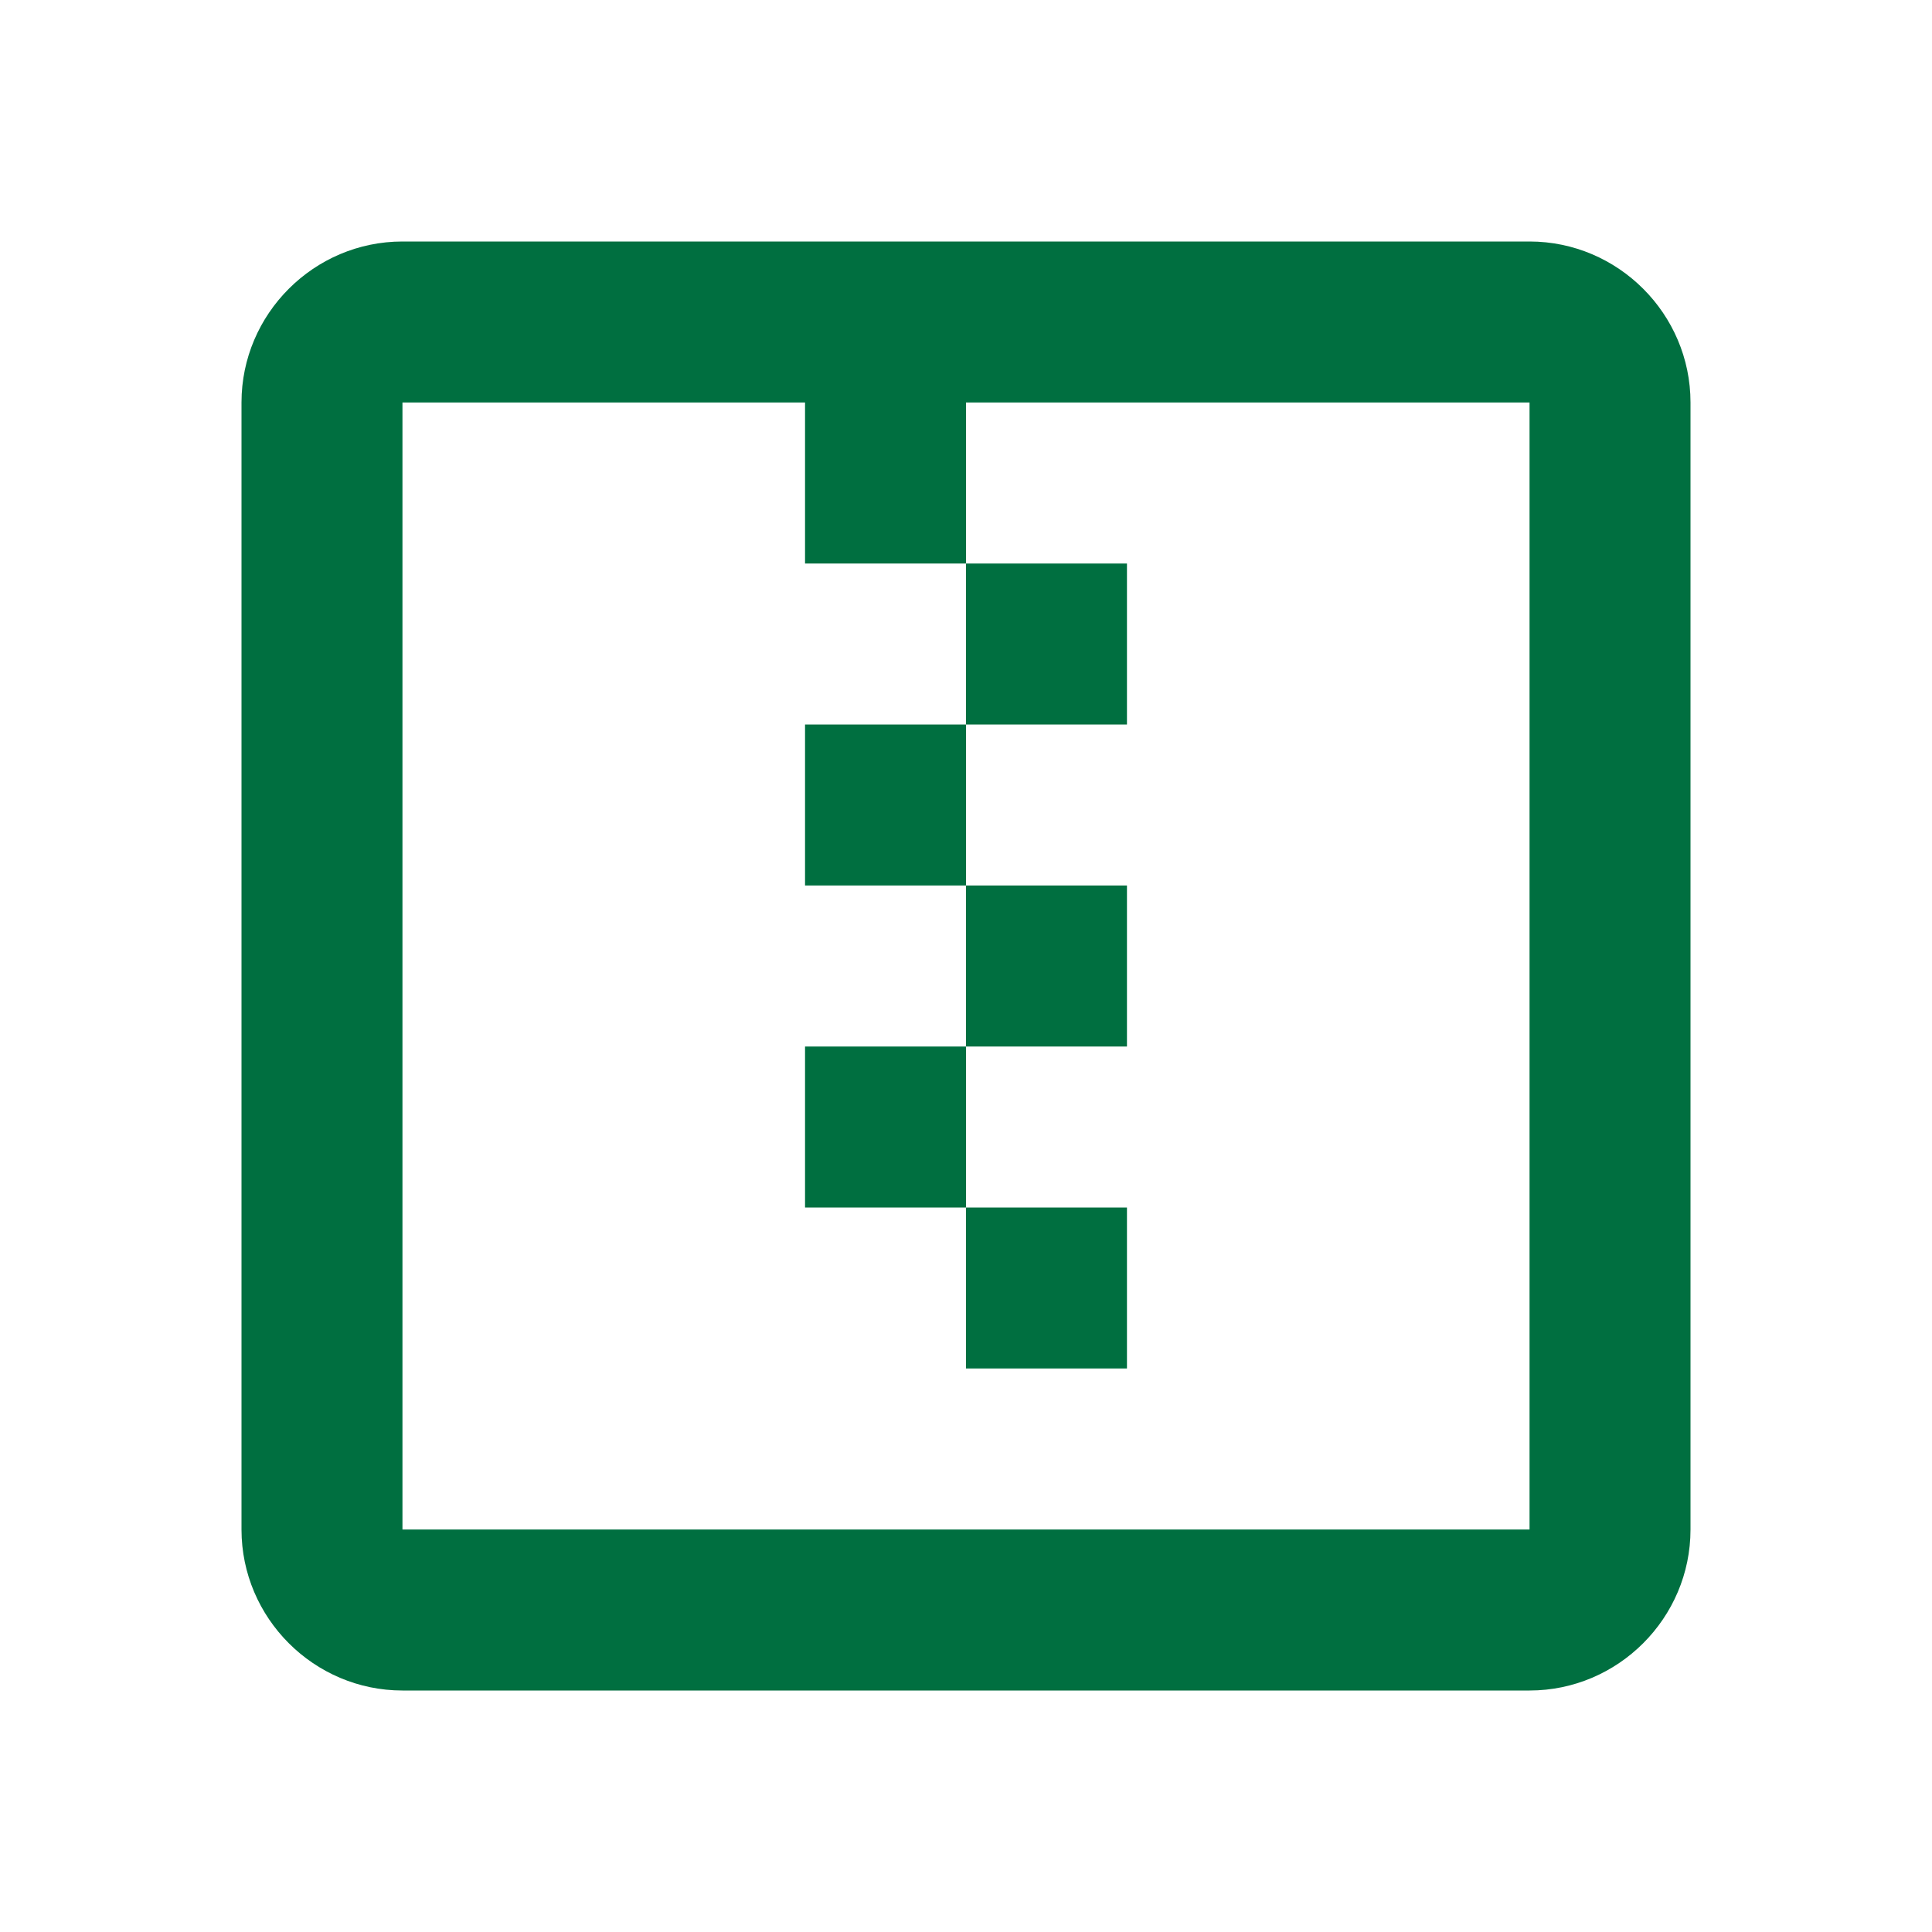 <svg width="16" height="16" viewBox="0 0 16 16" fill="none" xmlns="http://www.w3.org/2000/svg">
<path d="M8 11.333V10H9.333V11.333H8ZM9.333 8.667V7.333H8V8.667H9.333ZM9.333 6V4.667H8V6H9.333ZM6.667 7.333H8V6H6.667V7.333ZM6.667 10H8V8.667H6.667V10ZM14 3.333V12.667C14 13.4 13.4 14 12.667 14H3.333C2.6 14 2 13.4 2 12.667V3.333C2 2.6 2.6 2 3.333 2H12.667C13.4 2 14 2.6 14 3.333ZM12.667 3.333H8V4.667H6.667V3.333H3.333V12.667H12.667V3.333Z" fill="#006F40"/>
</svg>
